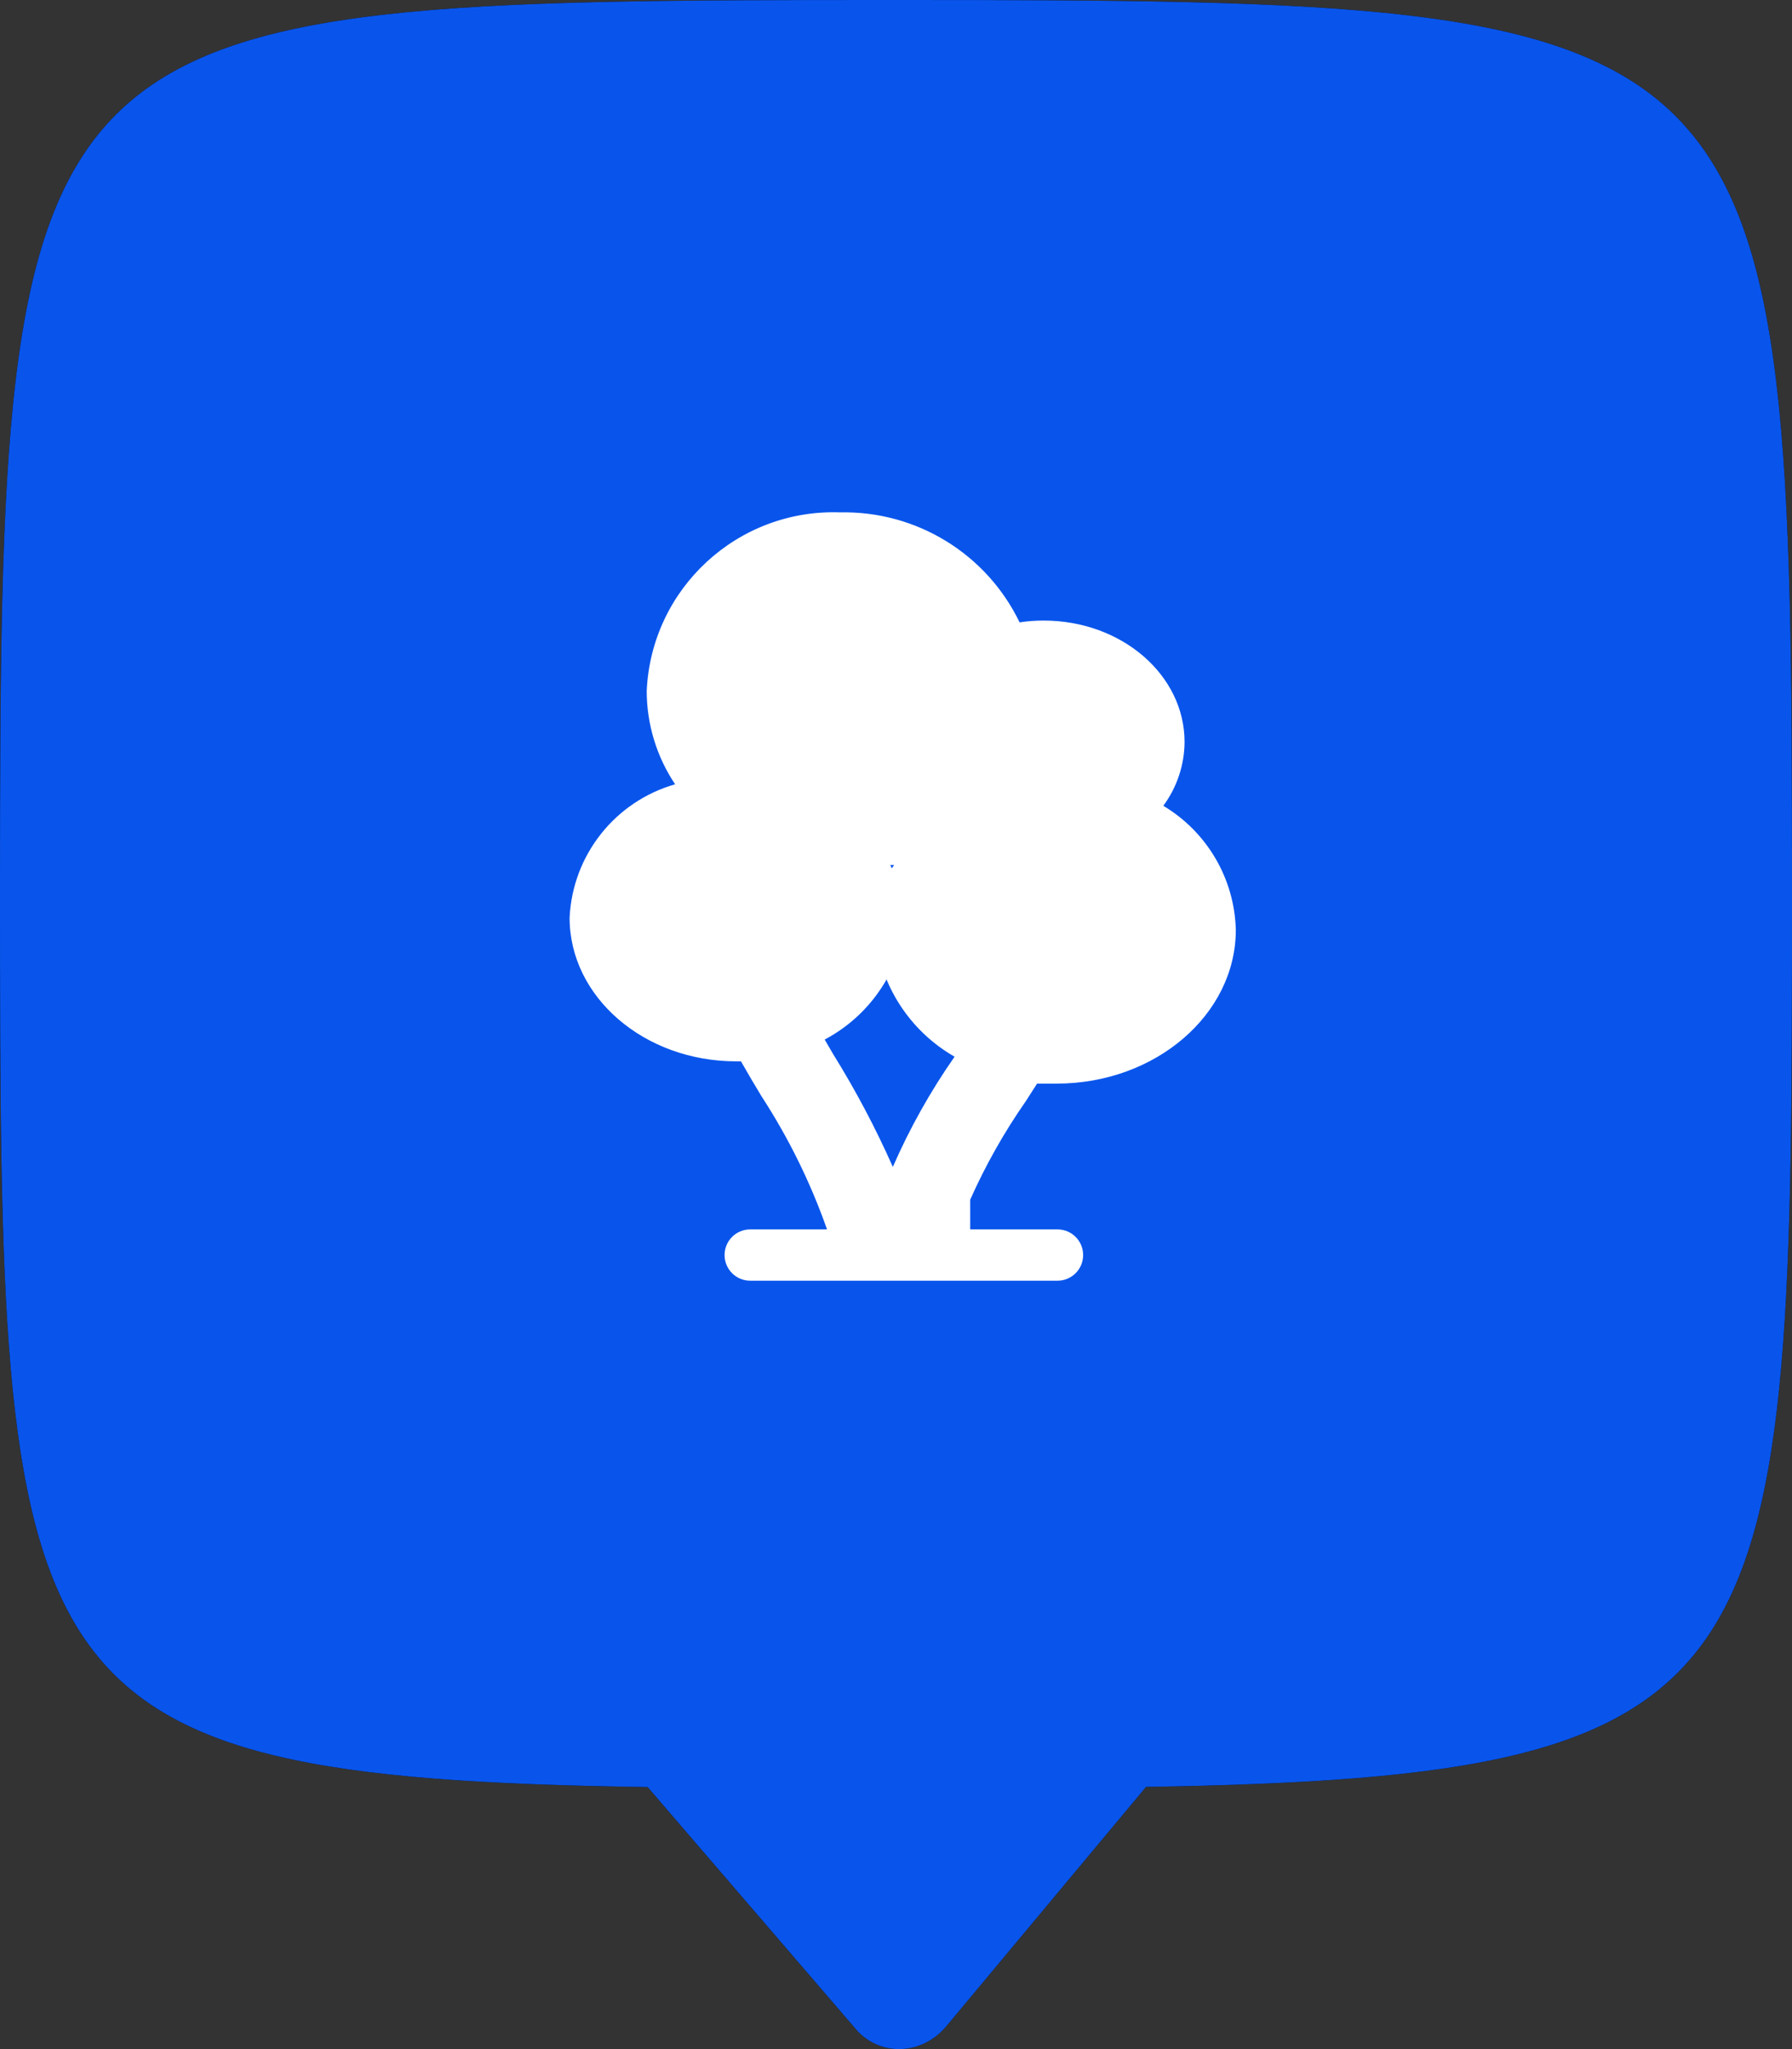 <?xml version="1.0" encoding="UTF-8"?>
<svg width="35px" height="40px" viewBox="0 0 35 40" version="1.1" xmlns="http://www.w3.org/2000/svg" xmlns:xlink="http://www.w3.org/1999/xlink">
    <rect x="0" y="0" width="35" height="40" fill="#333333" stroke="none"/>
    <!-- Generator: Sketch 48.1 (47250) - http://www.bohemiancoding.com/sketch -->
    <title>park</title>
    <desc>Created with Sketch.</desc>
    <defs></defs>
    <g id="Page-1" stroke="none" stroke-width="1" fill="none" fill-rule="evenodd">
        <g id="park">
            <g id="Backing/Violet">
                <g id="Combined-Shape">
                    <g id="path-1-link" fill="#000000" fill-rule="nonzero">
                        <path d="M22.384,34.881 L18.472,39.567 C17.978,40.143 17.14,40.141 16.69,39.58 L12.649,34.884 C0.086,34.701 2.51993271e-14,33.01 0,17.453 C-2.81117784e-14,0.107 0.247,0 17.5,0 C34.753,0 35,0.208 35,17.453 C35,32.906 34.915,34.679 22.384,34.881 L22.384,34.881 Z" id="path-1"></path>
                    </g>
                    <g id="path-1-link" fill="#0955EC">
                        <path d="M22.384,34.881 L18.472,39.567 C17.978,40.143 17.14,40.141 16.69,39.58 L12.649,34.884 C0.086,34.701 2.51993271e-14,33.01 0,17.453 C-2.81117784e-14,0.107 0.247,0 17.5,0 C34.753,0 35,0.208 35,17.453 C35,32.906 34.915,34.679 22.384,34.881 L22.384,34.881 Z" id="path-1"></path>
                    </g>
                </g>
            </g>
            <g id="Icon/Parks" transform="translate(11, 10)" fill="#FFFFFF" fill-rule="nonzero">
                <path d="M9.034,11.498 L9.255,11.153 L9.635,11.153 C11.571,11.153 13.137,9.802 13.137,8.152 C13.112,7.155 12.577,6.241 11.721,5.73 C11.987,5.369 12.133,4.933 12.136,4.485 C12.136,3.174 10.905,2.114 9.385,2.114 C9.227,2.114 9.07,2.125 8.914,2.149 C8.267,0.81 6.899,-0.028 5.413,0.002 C3.407,-0.071 1.717,1.489 1.631,3.494 C1.633,4.141 1.826,4.773 2.186,5.31 C1.011,5.646 0.181,6.695 0.125,7.916 C0.125,9.462 1.581,10.718 3.377,10.718 L3.472,10.718 C3.597,10.938 3.732,11.168 3.872,11.398 C4.401,12.211 4.831,13.084 5.153,13.999 L3.652,13.999 C3.375,13.999 3.152,14.223 3.152,14.5 C3.152,14.776 3.375,15 3.652,15 L9.655,15 C9.931,15 10.155,14.776 10.155,14.5 C10.155,14.223 9.931,13.999 9.655,13.999 L7.949,13.999 L7.949,13.419 C8.249,12.746 8.612,12.102 9.034,11.498 Z M6.418,6.951 L6.388,6.886 L6.463,6.886 L6.418,6.951 Z M6.318,9.127 C6.583,9.76 7.049,10.287 7.644,10.628 C7.172,11.303 6.768,12.024 6.438,12.779 C6.101,12.019 5.712,11.284 5.273,10.578 L5.107,10.293 C5.618,10.023 6.04,9.611 6.323,9.107 L6.318,9.127 Z" id="Shape"></path>
            </g>
        </g>
    </g>
</svg>
